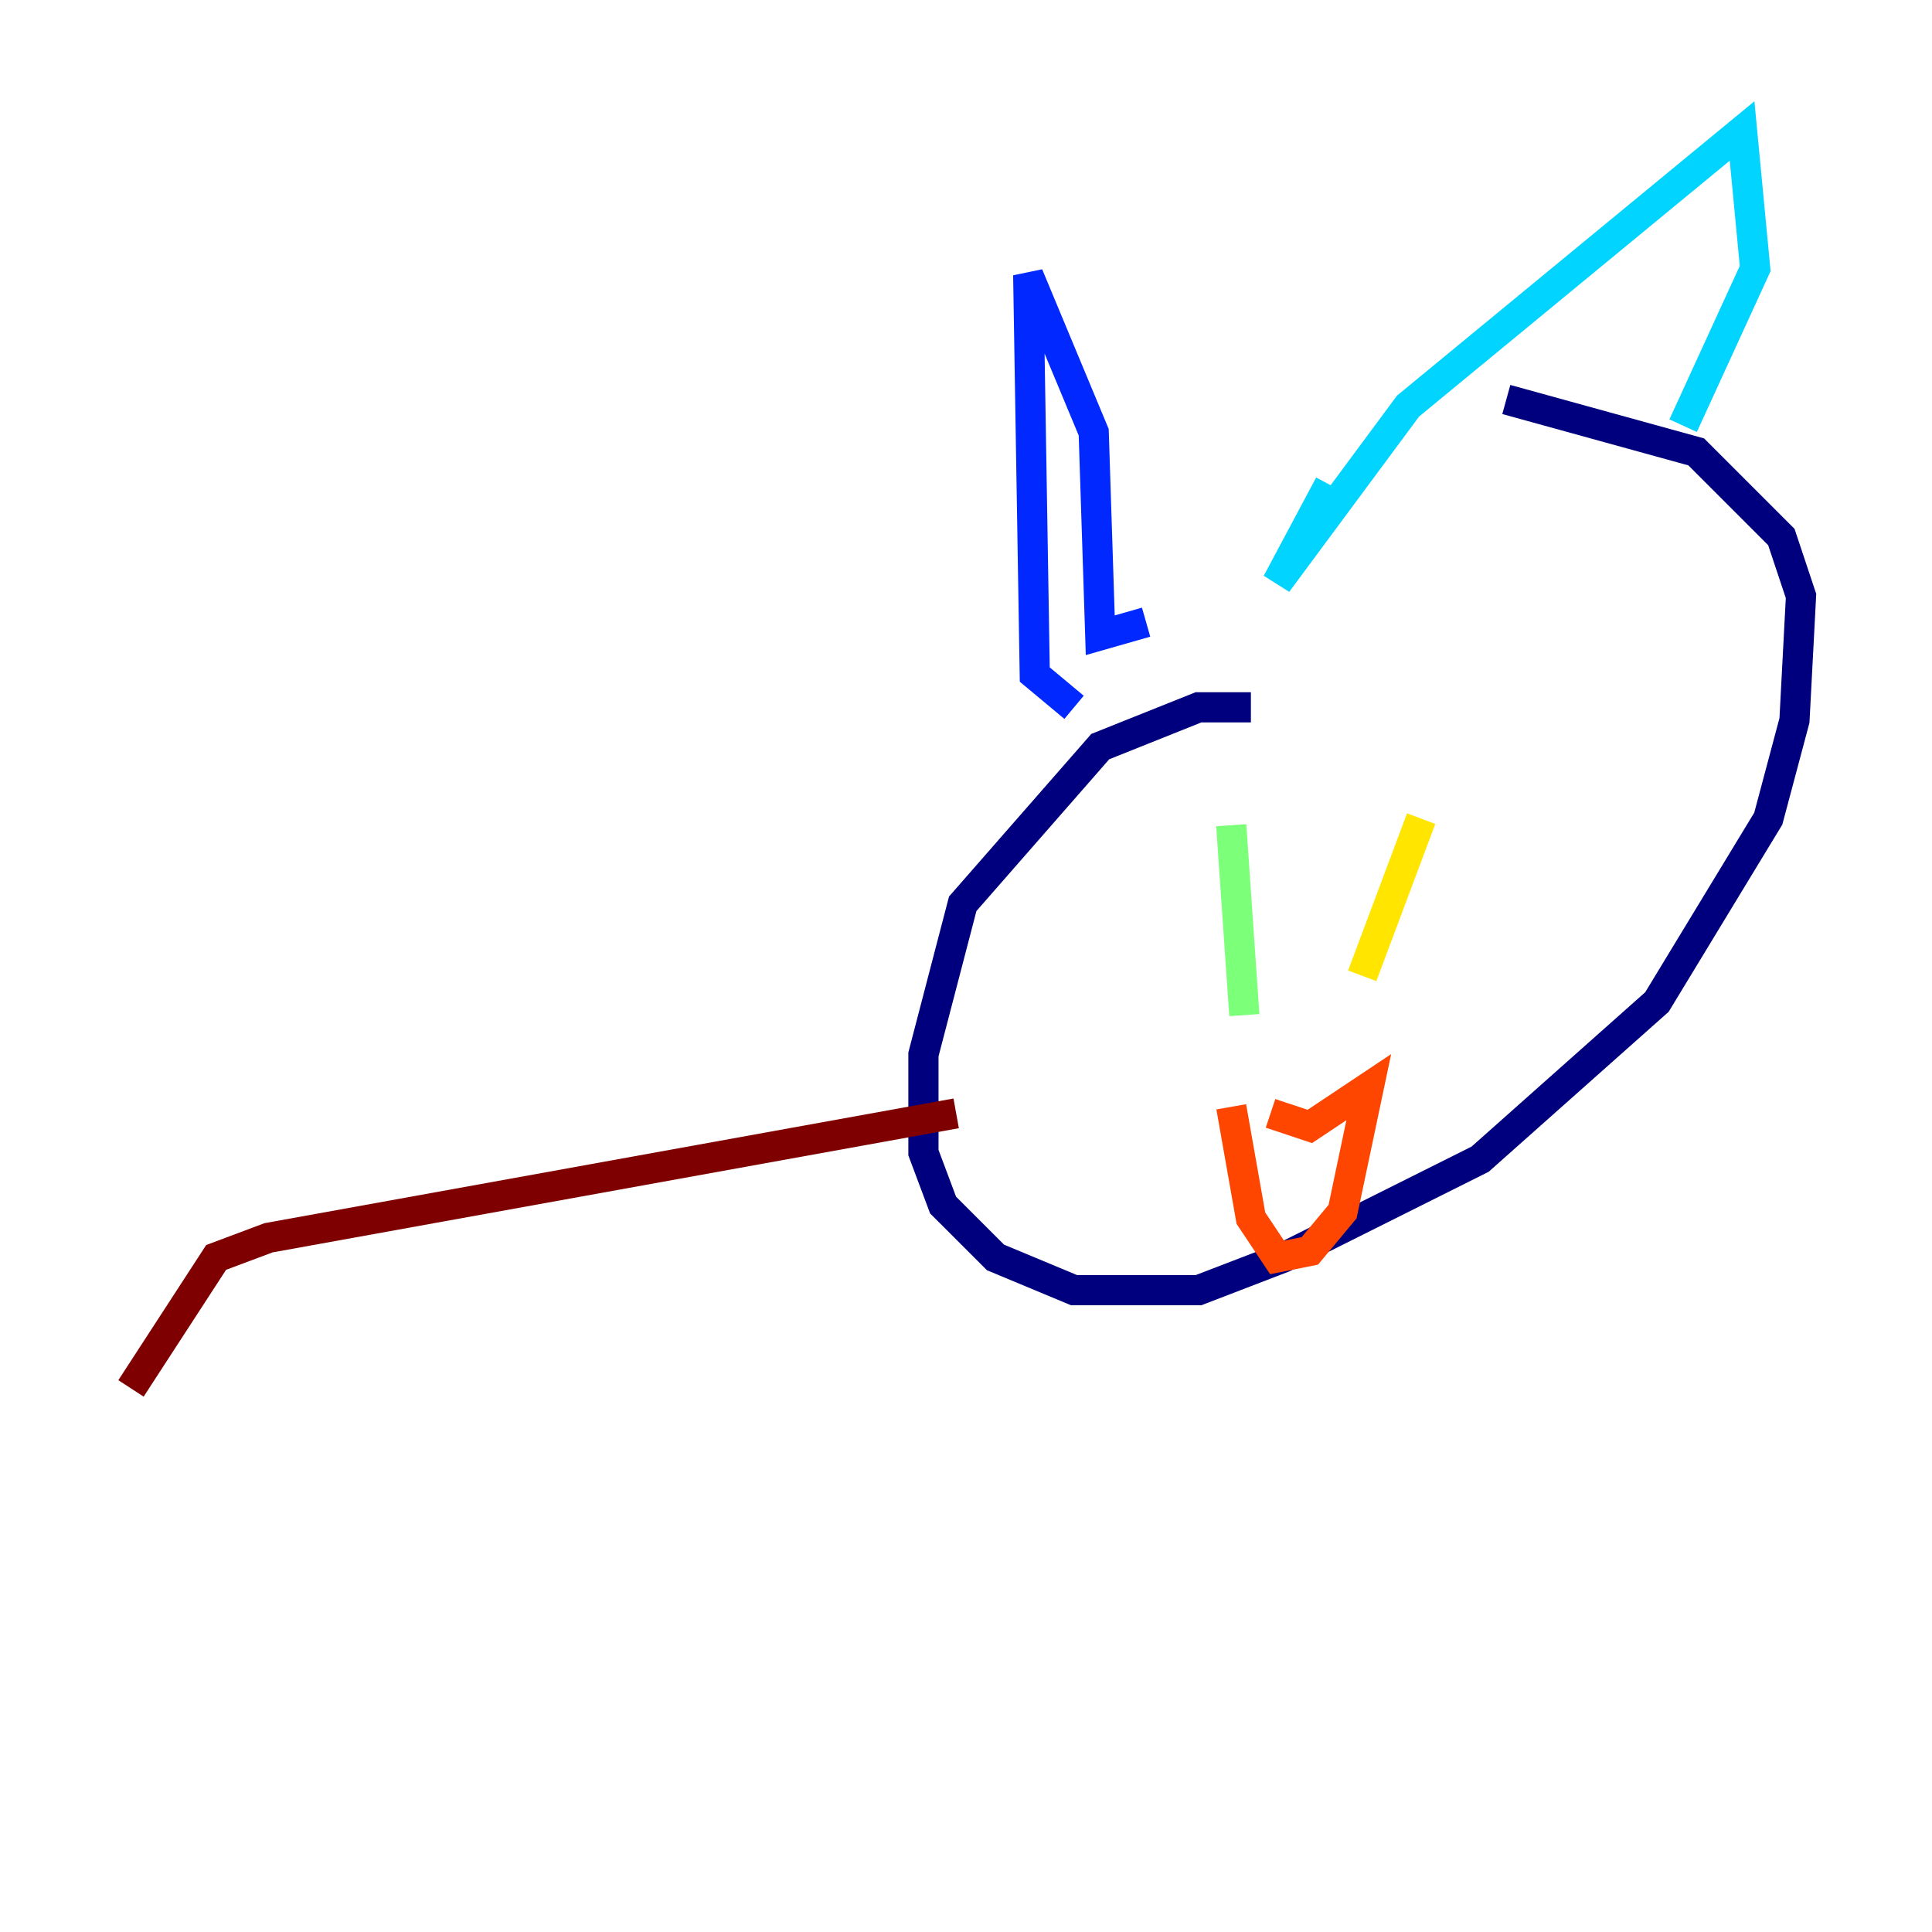 <?xml version="1.0" encoding="utf-8" ?>
<svg baseProfile="tiny" height="128" version="1.2" viewBox="0,0,128,128" width="128" xmlns="http://www.w3.org/2000/svg" xmlns:ev="http://www.w3.org/2001/xml-events" xmlns:xlink="http://www.w3.org/1999/xlink"><defs /><polyline fill="none" points="82.875,46.861 79.403,46.861 72.895,49.464 63.783,59.878 61.18,69.858 61.18,76.366 62.481,79.837 65.953,83.308 71.159,85.478 79.403,85.478 85.044,83.308 98.061,76.8 109.776,66.386 117.153,54.237 118.888,47.729 119.322,39.485 118.02,35.58 112.38,29.939 99.797,26.468" stroke="#00007f" stroke-width="2" /><polyline fill="none" points="71.159,46.861 68.556,44.691 68.122,18.224 72.461,28.637 72.895,42.088 75.932,41.22" stroke="#0028ff" stroke-width="2" /><polyline fill="none" points="88.081,32.108 84.61,38.617 93.288,26.902 115.417,8.678 116.285,17.79 111.512,28.203" stroke="#00d4ff" stroke-width="2" /><polyline fill="none" points="81.573,54.671 82.441,67.254" stroke="#7cff79" stroke-width="2" /><polyline fill="none" points="94.156,54.237 90.251,64.651" stroke="#ffe500" stroke-width="2" /><polyline fill="none" points="81.573,73.329 82.875,80.705 84.61,83.308 86.78,82.875 88.949,80.271 90.685,72.027 86.78,74.63 84.176,73.763" stroke="#ff4600" stroke-width="2" /><polyline fill="none" points="63.349,73.763 17.79,82.007 14.319,83.308 8.678,91.986" stroke="#7f0000" stroke-width="2" /></svg>